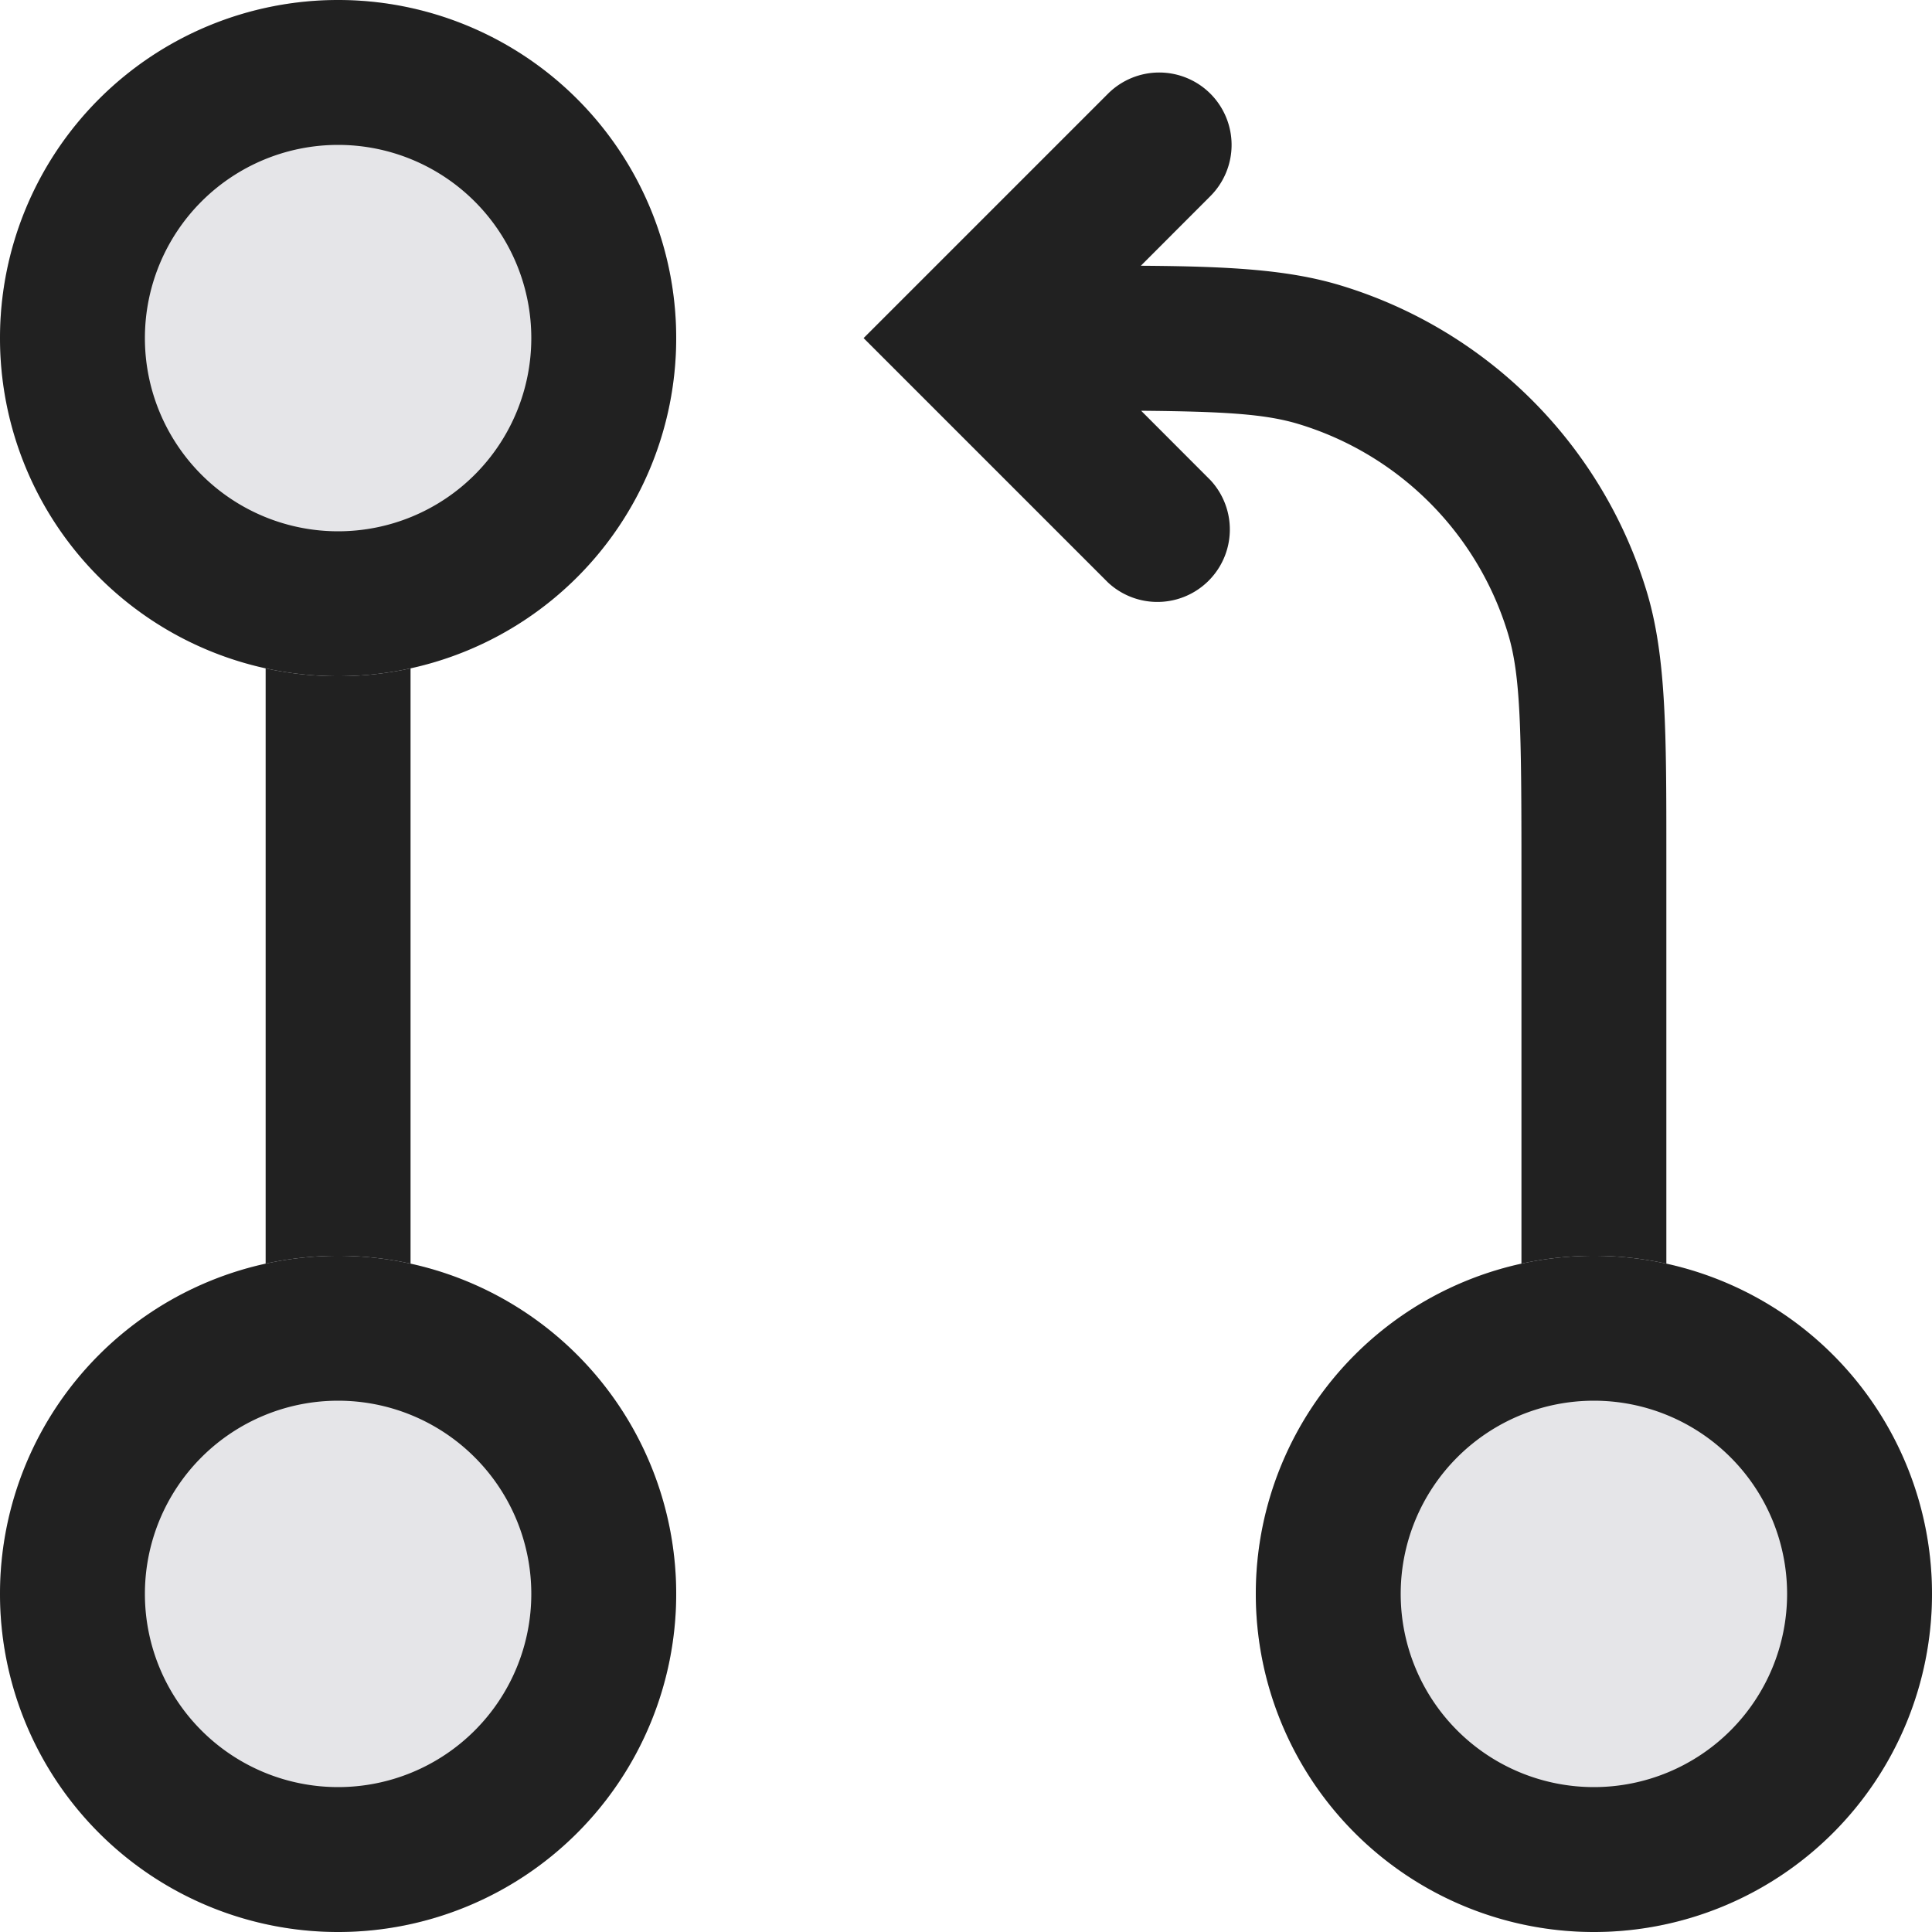 <svg xmlns="http://www.w3.org/2000/svg" width="20" height="20" fill="none" viewBox="0 0 20 20"><path fill="#212121" fill-rule="evenodd" d="M3.5 5.75a.75.75 0 0 1 .75.75v7a.75.75 0 0 1-1.5 0v-7a.75.75 0 0 1 .75-.75ZM12.53.97a.75.75 0 0 1 0 1.06l-.72.721c.89.006 1.52.037 2.069.204a4.75 4.75 0 0 1 3.167 3.166c.205.676.204 1.478.204 2.736V13.5a.75.75 0 0 1-1.5 0V9c0-1.45-.008-2.009-.14-2.443a3.25 3.25 0 0 0-2.166-2.167c-.342-.104-.761-.13-1.631-.138l.717.718a.75.75 0 0 1-1.06 1.06L8.94 3.5 11.47.97a.75.75 0 0 1 1.06 0Z" clip-rule="evenodd"/><path fill="#E5E5E8" d="M20 16.5a3.5 3.5 0 1 1-7 0 3.5 3.5 0 0 1 7 0ZM7 16.5a3.5 3.5 0 1 1-7 0 3.5 3.5 0 0 1 7 0ZM7 3.5a3.5 3.5 0 1 1-7 0 3.5 3.5 0 0 1 7 0Z"/><path fill="#212121" fill-rule="evenodd" d="M16.5 18.5a2 2 0 1 0 0-4 2 2 0 0 0 0 4Zm-13 0a2 2 0 1 0 0-4 2 2 0 0 0 0 4Zm0-13a2 2 0 1 0 0-4 2 2 0 0 0 0 4Zm0 1.5a3.5 3.5 0 1 0 0-7 3.5 3.5 0 0 0 0 7ZM7 16.5a3.5 3.5 0 1 1-7 0 3.5 3.5 0 0 1 7 0Zm13 0a3.5 3.5 0 1 1-7 0 3.5 3.5 0 0 1 7 0Z" clip-rule="evenodd"/></svg>